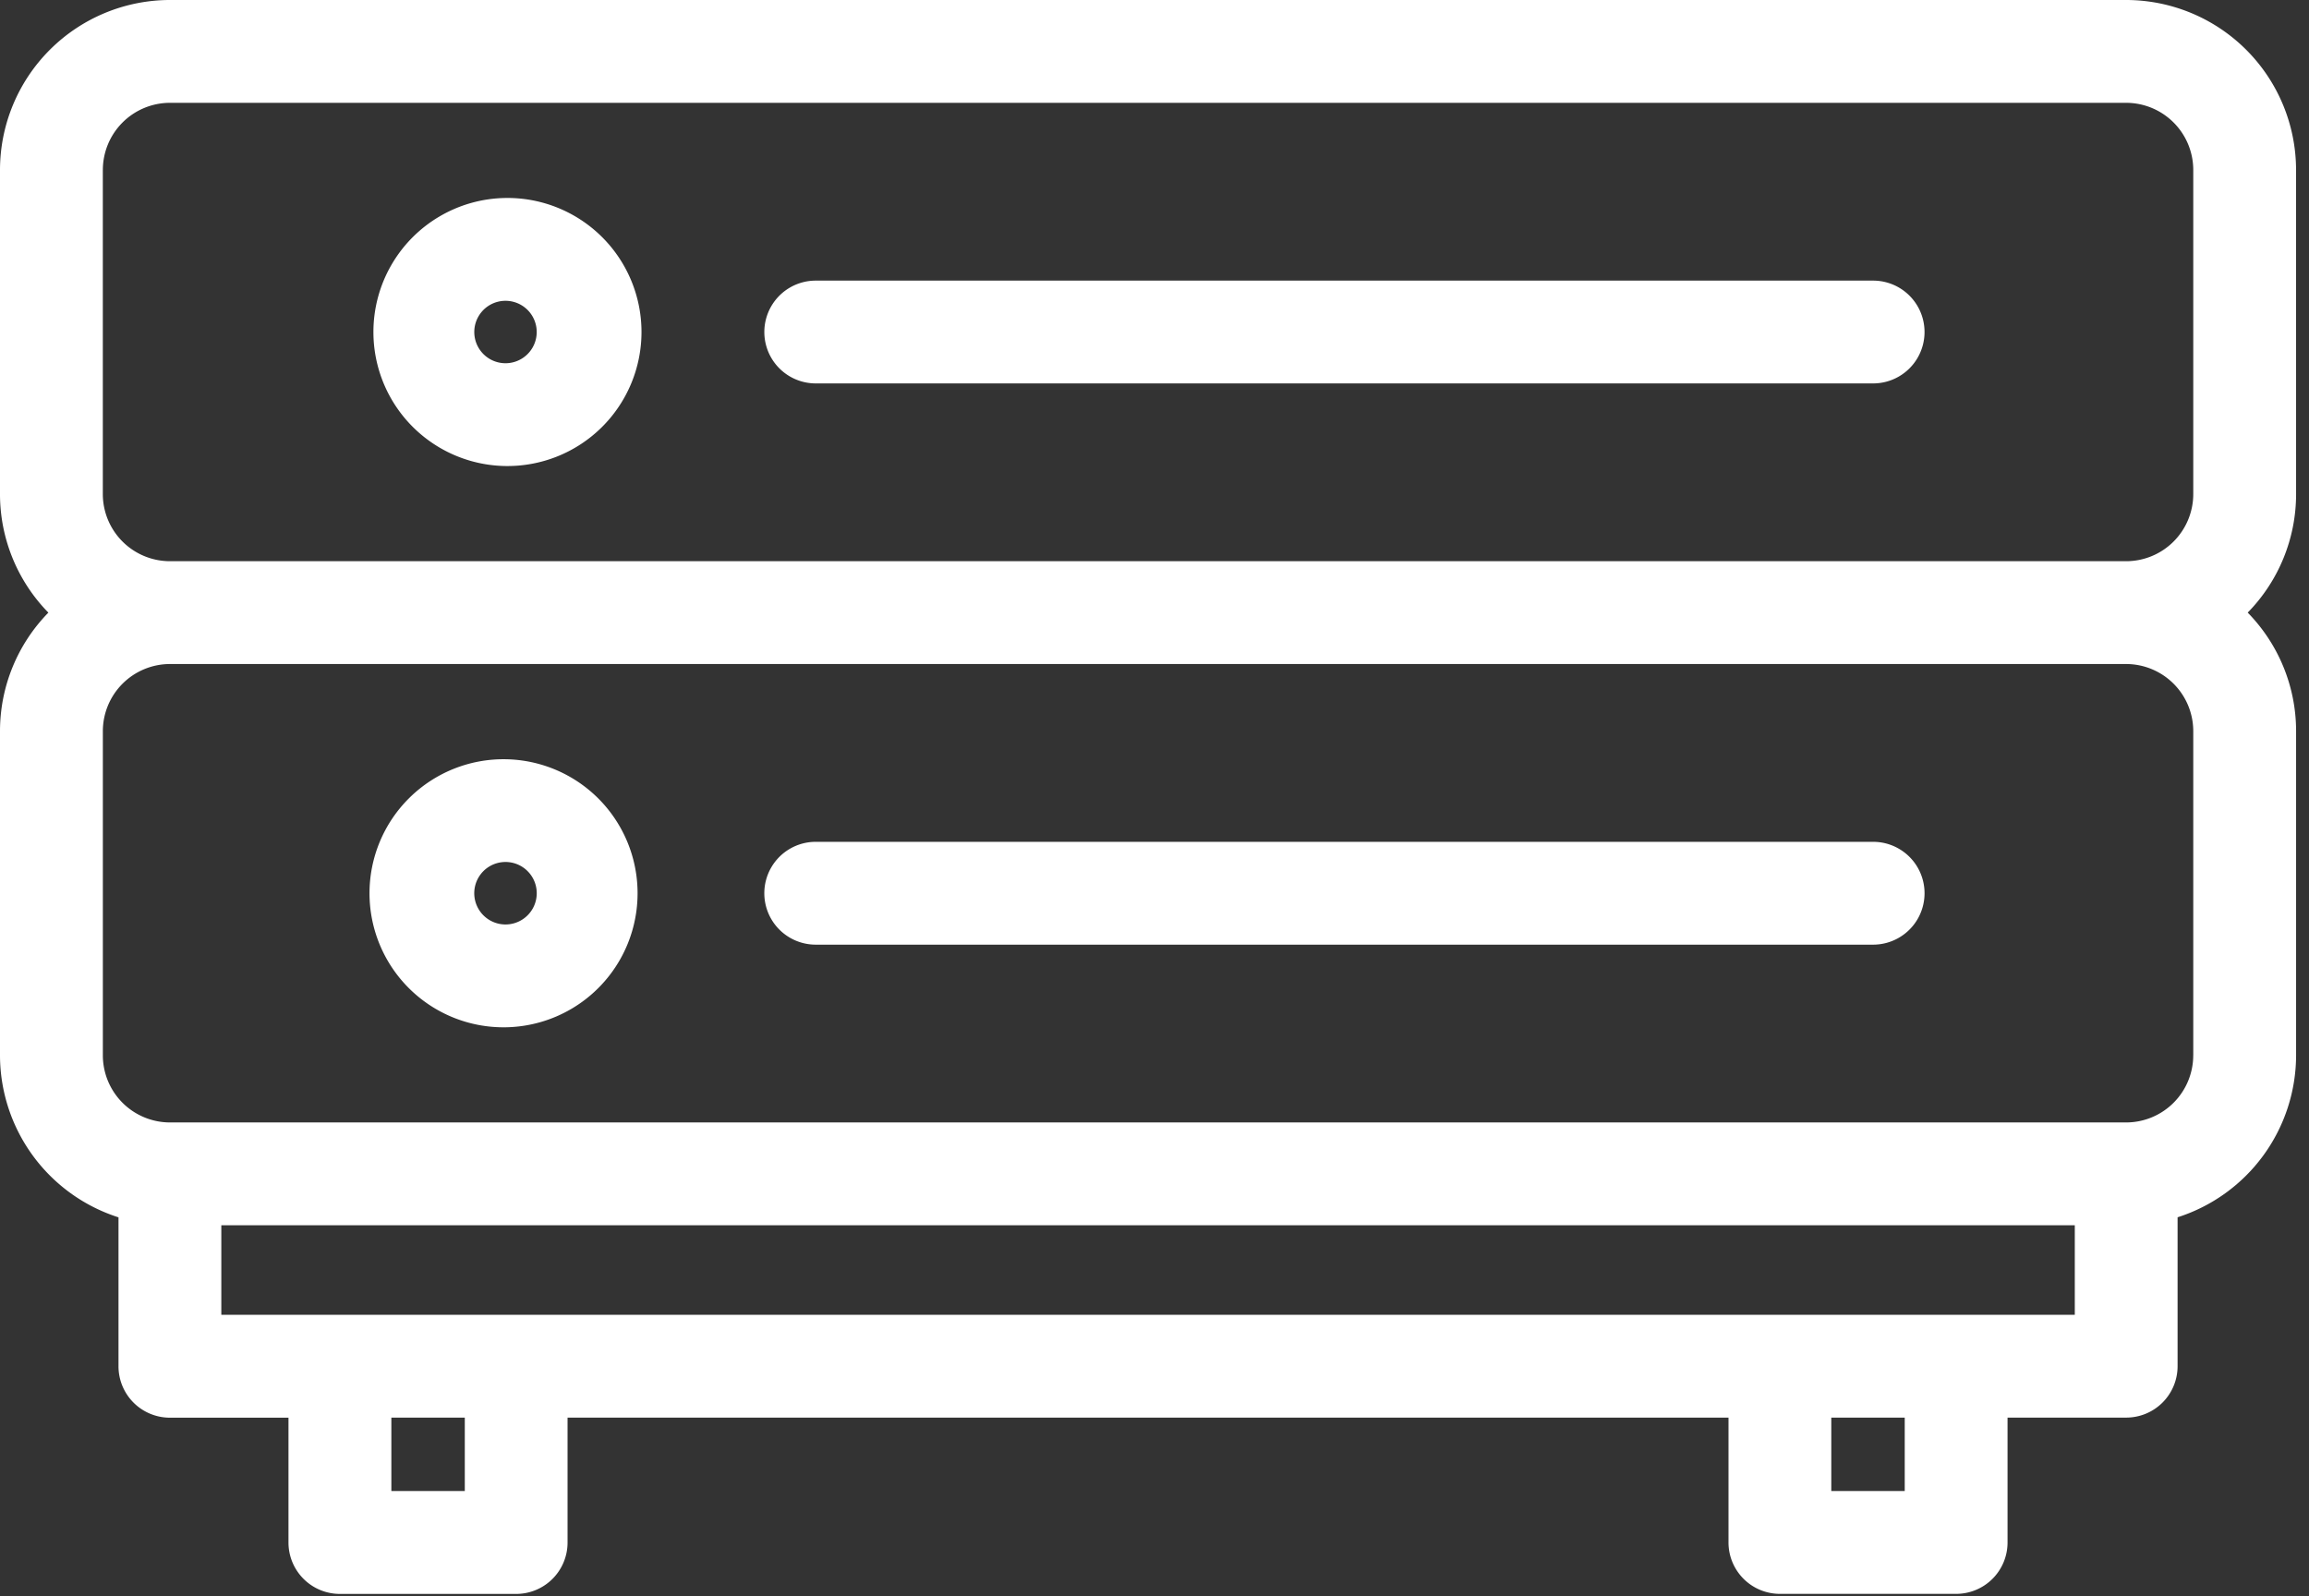 <svg xmlns="http://www.w3.org/2000/svg" fill="none" width="81" height="56" viewBox="0 0 81 56"><rect x="0" y="0" width="81" height="56" fill="#333333" stroke="none"/><path d="M80.546 5.961A5.967 5.967 0 0 0 74.586 0H5.96A5.967 5.967 0 0 0 0 5.961v11.372a5.94 5.94 0 0 0 1.697 4.158A5.94 5.94 0 0 0 0 25.648v11.375a5.976 5.976 0 0 0 4.157 5.681v5.224a1.803 1.803 0 0 0 1.803 1.804h4.16v4.38a1.803 1.803 0 0 0 1.804 1.802h6.183a1.802 1.802 0 0 0 1.803-1.803V49.73h40.726v4.379a1.803 1.803 0 0 0 1.803 1.803h6.183a1.802 1.802 0 0 0 1.803-1.803v-4.38h4.162a1.803 1.803 0 0 0 1.803-1.803v-5.224a5.976 5.976 0 0 0 4.157-5.68V25.647a5.94 5.94 0 0 0-1.697-4.157 5.94 5.94 0 0 0 1.697-4.158L80.546 5.96zm-76.938 0A2.357 2.357 0 0 1 5.96 3.607h68.627A2.357 2.357 0 0 1 76.94 5.96v11.372a2.357 2.357 0 0 1-2.353 2.355H5.96a2.357 2.357 0 0 1-2.353-2.355V5.96zm12.697 46.344h-2.576v-2.576h2.576v2.576zm50.513 0h-2.576v-2.576h2.576v2.576zM7.764 46.122v-3.14h65.02v3.14H7.765zm69.175-9.099a2.356 2.356 0 0 1-2.352 2.352H5.96a2.356 2.356 0 0 1-2.352-2.352V25.648a2.357 2.357 0 0 1 2.352-2.354h68.627a2.357 2.357 0 0 1 2.353 2.354v11.375z" fill="#fff"/><path d="M17.733 16.348a4.702 4.702 0 1 0 0-9.403 4.702 4.702 0 0 0 0 9.403zm0-5.796a1.095 1.095 0 1 1 0 2.19 1.095 1.095 0 0 1 0-2.19zm10.883 2.898H65.71a1.803 1.803 0 1 0 0-3.606H28.616a1.803 1.803 0 1 0 0 3.606zM17.734 26.634a4.702 4.702 0 1 0-.002 9.403 4.702 4.702 0 0 0 .002-9.403zm0 5.796a1.096 1.096 0 1 1-.002-2.192 1.096 1.096 0 0 1 .002 2.192zm47.977-2.899H28.616a1.803 1.803 0 0 0 0 3.607H65.71a1.803 1.803 0 1 0 0-3.607z" fill="#fff"/></svg>